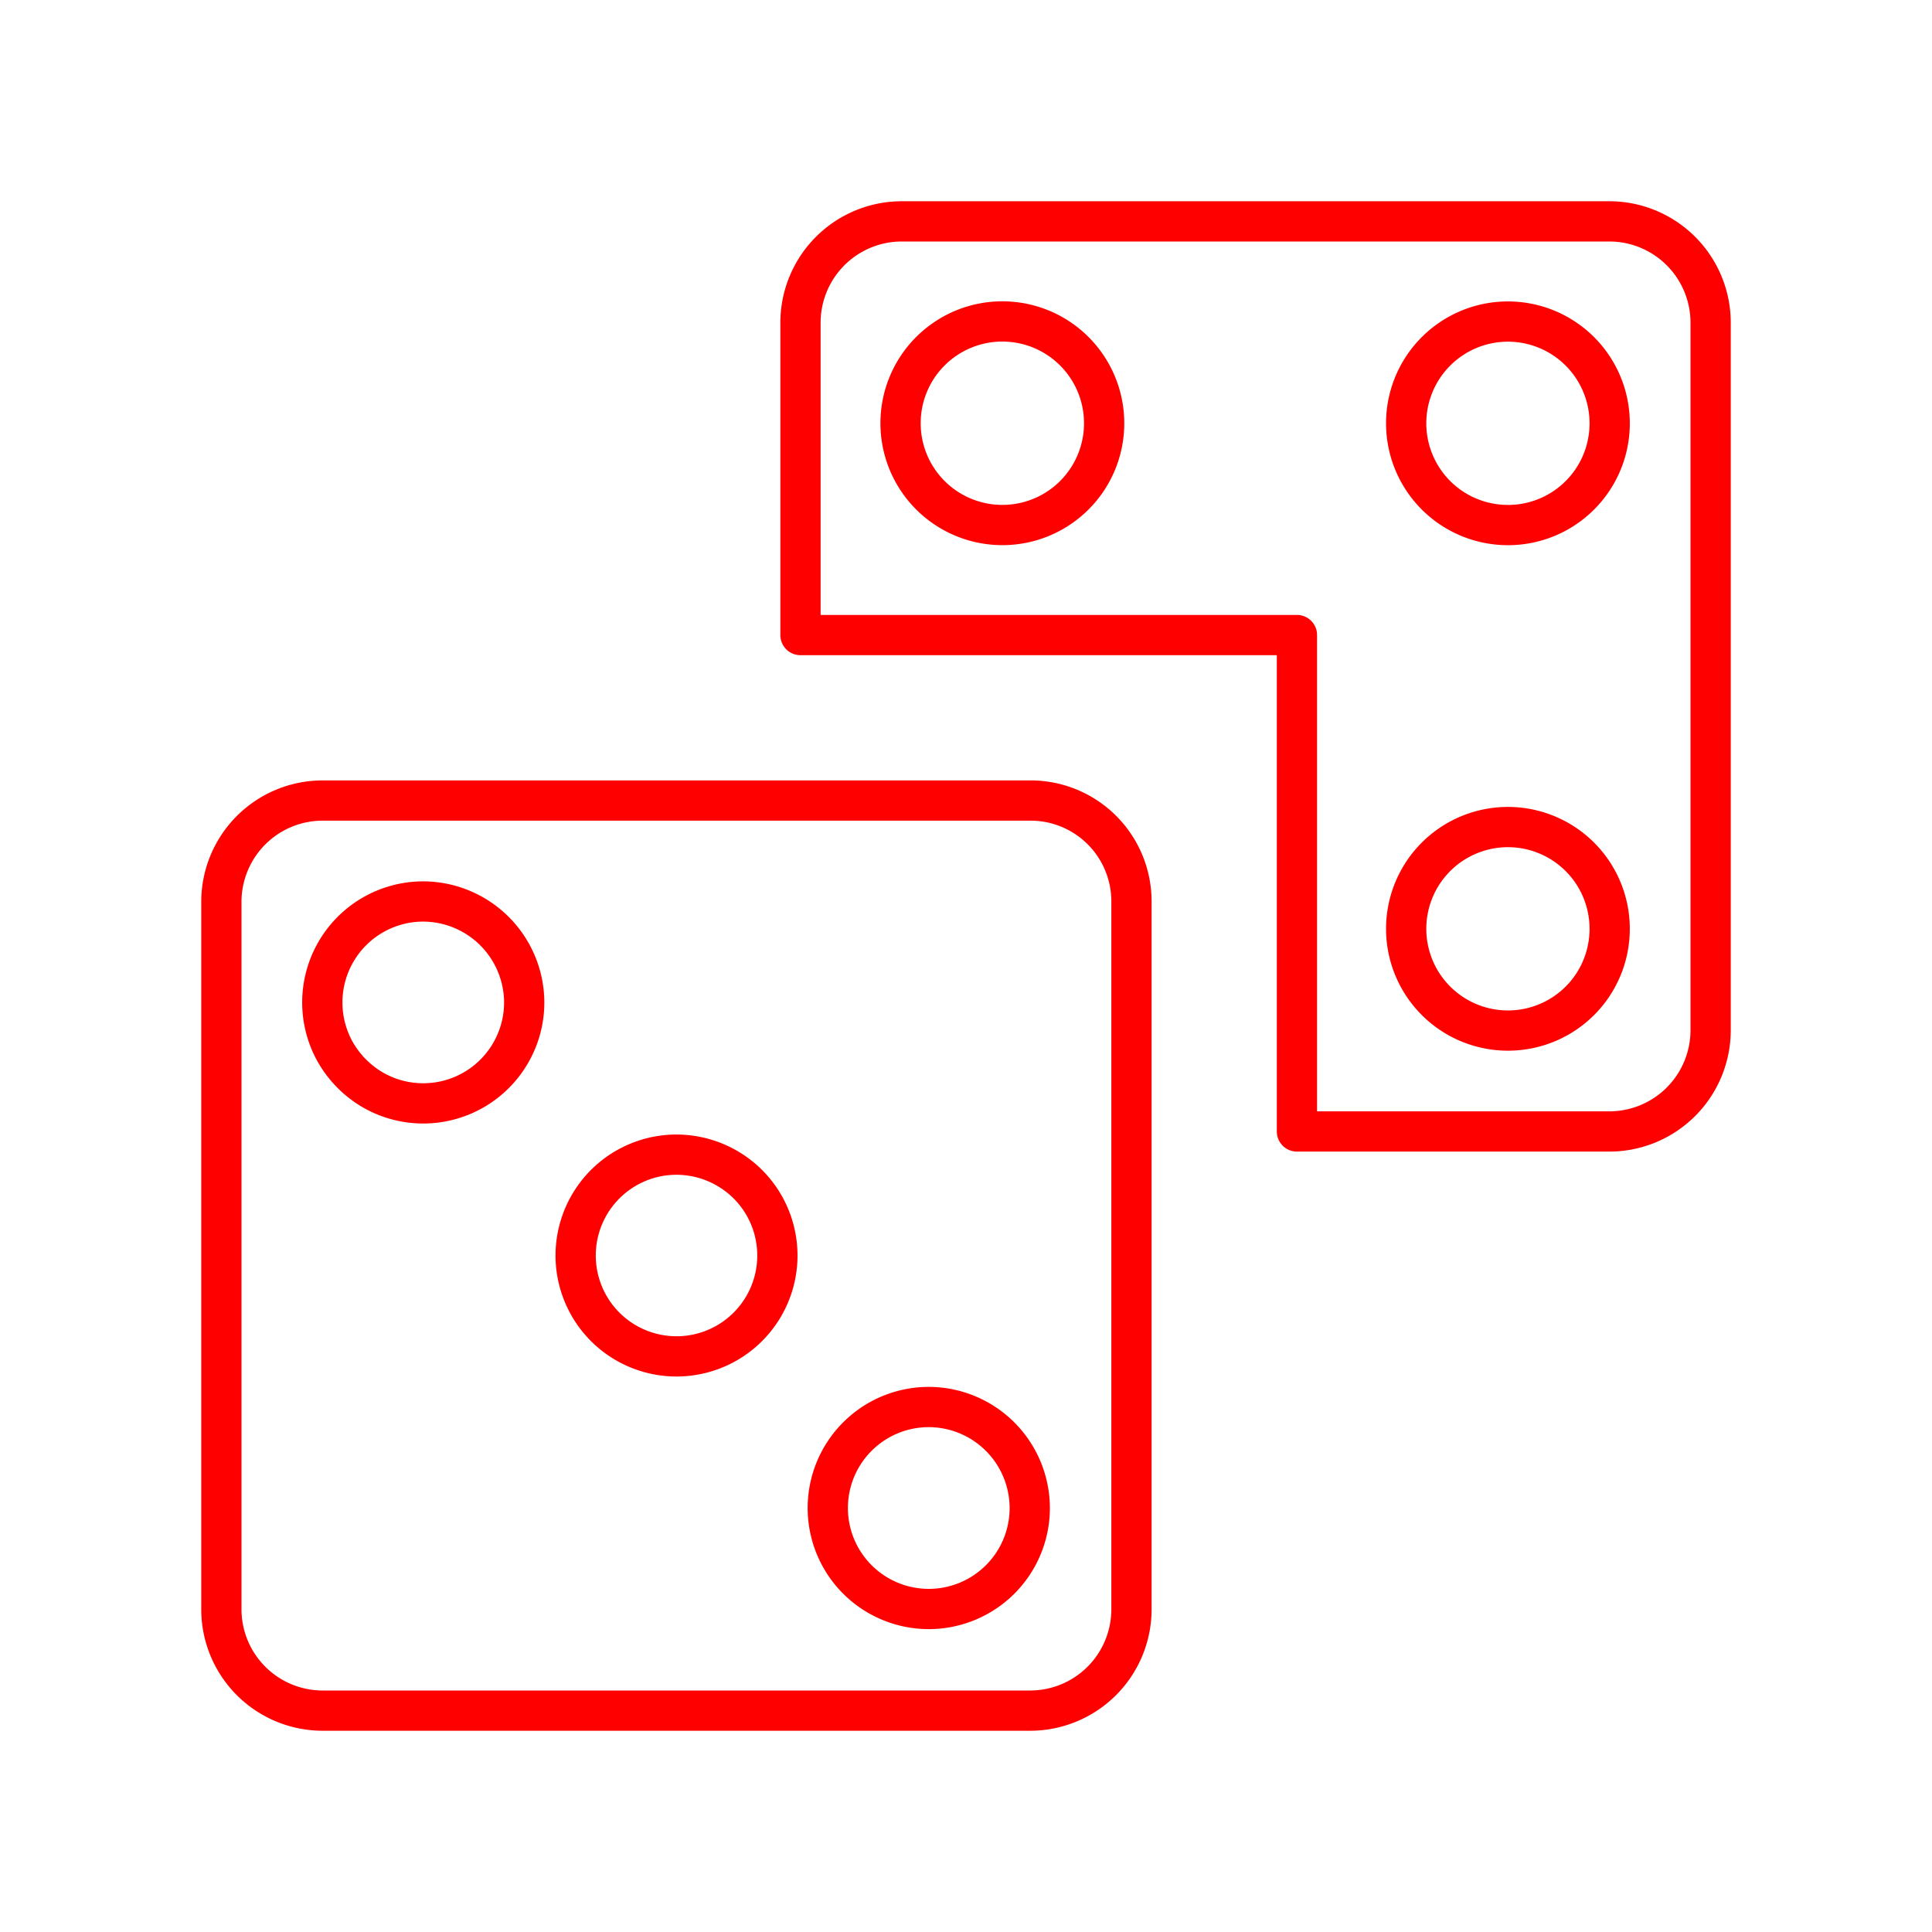 <svg xmlns="http://www.w3.org/2000/svg" viewBox="0 0 48 48"><defs><style>.a{fill:none;stroke:#FF0000;stroke-linecap:round;stroke-linejoin:round;}</style></defs><path class="a" d="M39.992,5.5H22.396a2.518,2.518,0,0,0-2.508,2.508v7.77H32.222V28.111h7.77A2.518,2.518,0,0,0,42.5,25.604V8.008A2.518,2.518,0,0,0,39.992,5.5M24.904,13.044a2.529,2.529,0,1,1,2.528-2.528,2.527,2.527,0,0,1-2.528,2.528m12.58,12.56a2.528,2.528,0,1,1,2.508-2.508,2.526,2.526,0,0,1-2.508,2.508m0-12.559a2.528,2.528,0,1,1,2.508-2.528,2.526,2.526,0,0,1-2.508,2.528M8.008,19.889H25.603a2.506,2.506,0,0,1,2.508,2.508V39.992A2.518,2.518,0,0,1,25.603,42.5H8.008A2.518,2.518,0,0,1,5.5,39.992V22.397a2.518,2.518,0,0,1,2.508-2.508m8.798,8.798a2.506,2.506,0,1,0,1.774.734,2.518,2.518,0,0,0-1.774-.734m-6.29-6.29a2.509,2.509,0,0,0-2.173,3.762,2.557,2.557,0,0,0,.919.919,2.509,2.509,0,0,0,3.762-2.173h0a2.518,2.518,0,0,0-2.508-2.508m12.56,12.56a2.509,2.509,0,1,0,2.508,2.508h0a2.514,2.514,0,0,0-2.487-2.508Z"/></svg>